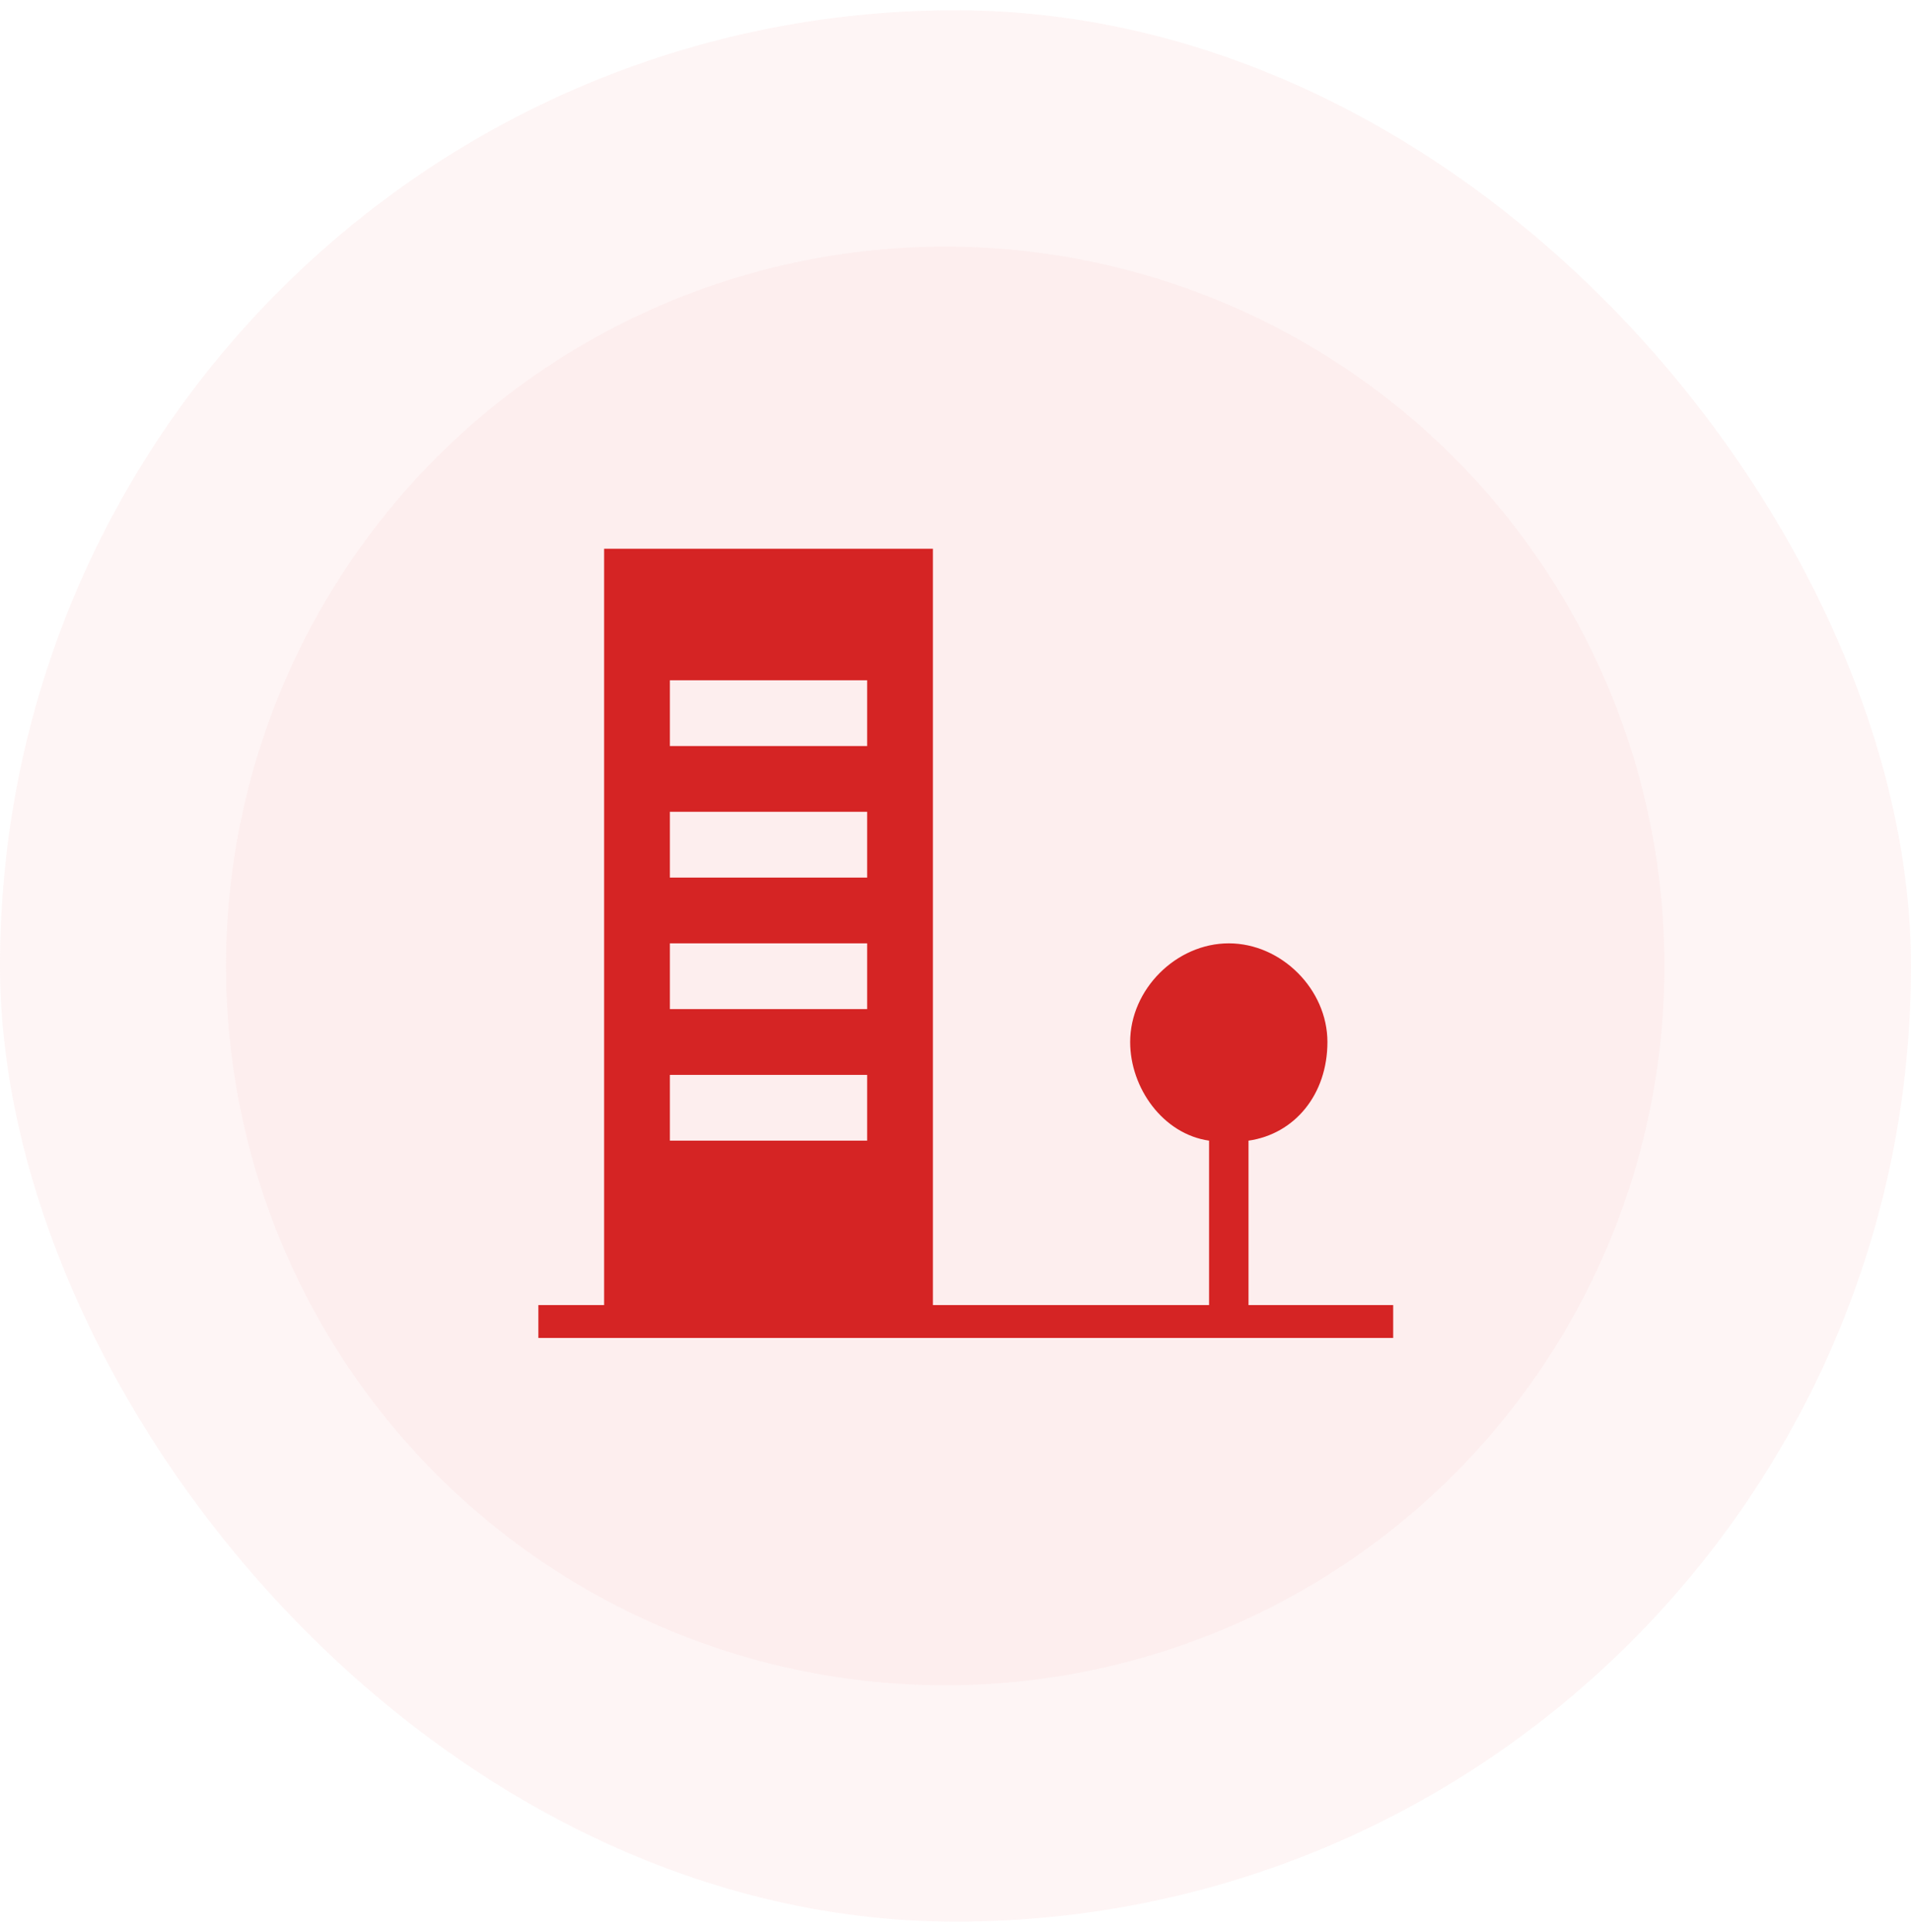 <svg width="93" height="94" viewBox="0 0 93 94" fill="none" xmlns="http://www.w3.org/2000/svg">
<rect y="0.5" width="93" height="93" rx="46.5" fill="#FBDDDD" fill-opacity="0.29"/>
<circle cx="46" cy="47" r="35" fill="#FBDDDD" fill-opacity="0.29"/>
<path d="M60.76 63.5V55.5C63 55.18 64.6 53.26 64.6 50.7C64.6 48.14 62.36 45.9 59.8 45.9C57.24 45.9 55 48.14 55 50.7C55 52.94 56.6 55.18 58.84 55.5V63.5H45.4V26.7H29.4V63.5H26.2V65.1H67.8V63.5H60.76ZM42.2 55.5H32.6V52.3H42.2V55.5ZM42.2 49.1H32.6V45.9H42.2V49.1ZM42.2 42.7H32.6V39.5H42.2V42.7ZM42.2 36.3H32.6V33.1H42.2V36.3Z" fill="#D52424"/>
</svg>
